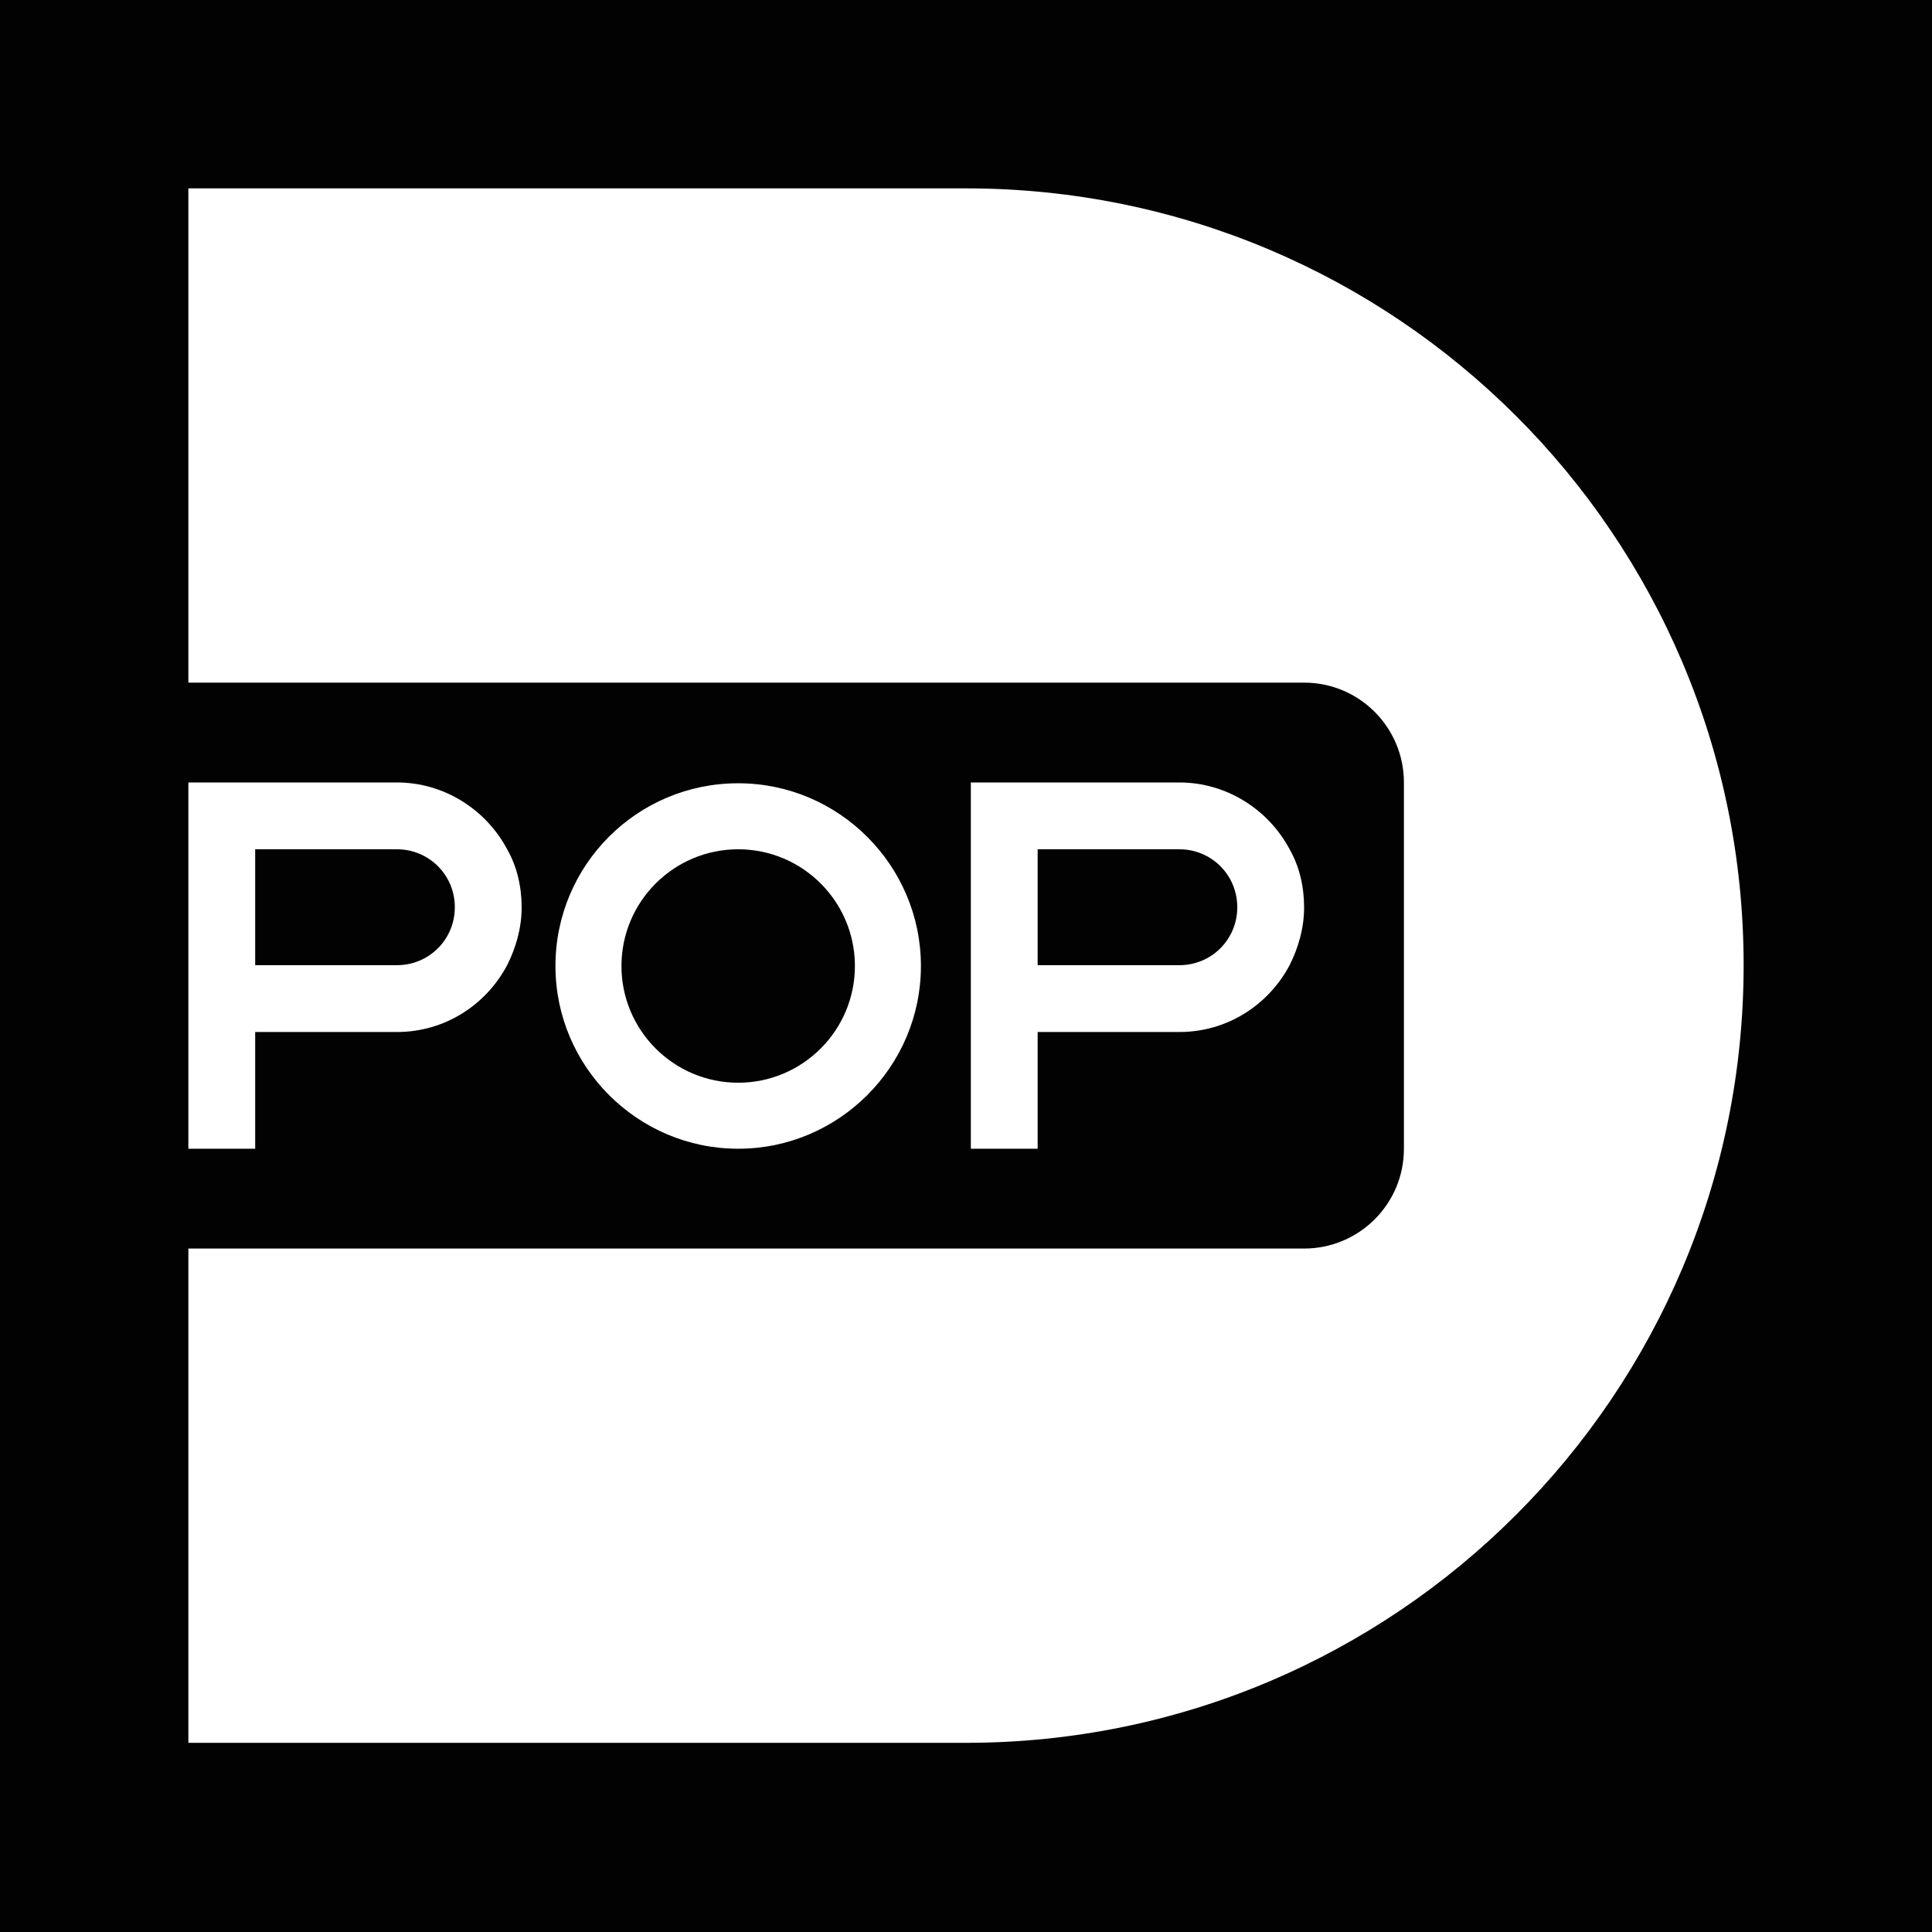 <?xml version="1.0" encoding="UTF-8"?><svg id="_레이어_2" xmlns="http://www.w3.org/2000/svg" viewBox="0 0 24 24"><defs><style>.cls-1{fill:#fff;}.cls-2{fill:#020202;}</style></defs><g id="Isolation_Mode"><g><rect class="cls-2" width="24" height="24"/><path class="cls-1" d="M12,2.34H2.34v6.14h13.86c.69,0,1.24,.56,1.24,1.24v4.55c0,.69-.56,1.24-1.24,1.24H2.34v6.14H12c5.33,0,9.66-4.32,9.66-9.66S17.33,2.34,12,2.34Z"/><g><path class="cls-1" d="M9.17,9.73c-1.26,0-2.27,1.02-2.27,2.27s1.02,2.27,2.27,2.27,2.27-1.02,2.27-2.27-1.02-2.27-2.27-2.27Zm0,3.72c-.8,0-1.45-.65-1.45-1.45s.65-1.45,1.45-1.45,1.45,.65,1.45,1.45-.65,1.45-1.45,1.45Z"/><path class="cls-1" d="M6.3,10.55c-.26-.49-.78-.83-1.37-.83H2.34v4.55h.83v-1.45h1.76c.6,0,1.11-.34,1.37-.83,.11-.22,.18-.46,.18-.72s-.06-.51-.18-.72Zm-3.13,1.45v-1.45h1.76c.4,0,.72,.32,.72,.72s-.32,.72-.72,.72h-1.76Z"/><path class="cls-1" d="M16.02,10.55c-.26-.49-.78-.83-1.37-.83h-2.59v4.55h.83v-1.45h1.76c.6,0,1.11-.34,1.37-.83,.11-.22,.18-.46,.18-.72s-.06-.51-.18-.72Zm-3.13,1.45v-1.45h1.76c.4,0,.72,.32,.72,.72s-.32,.72-.72,.72h-1.76Z"/></g></g></g></svg>